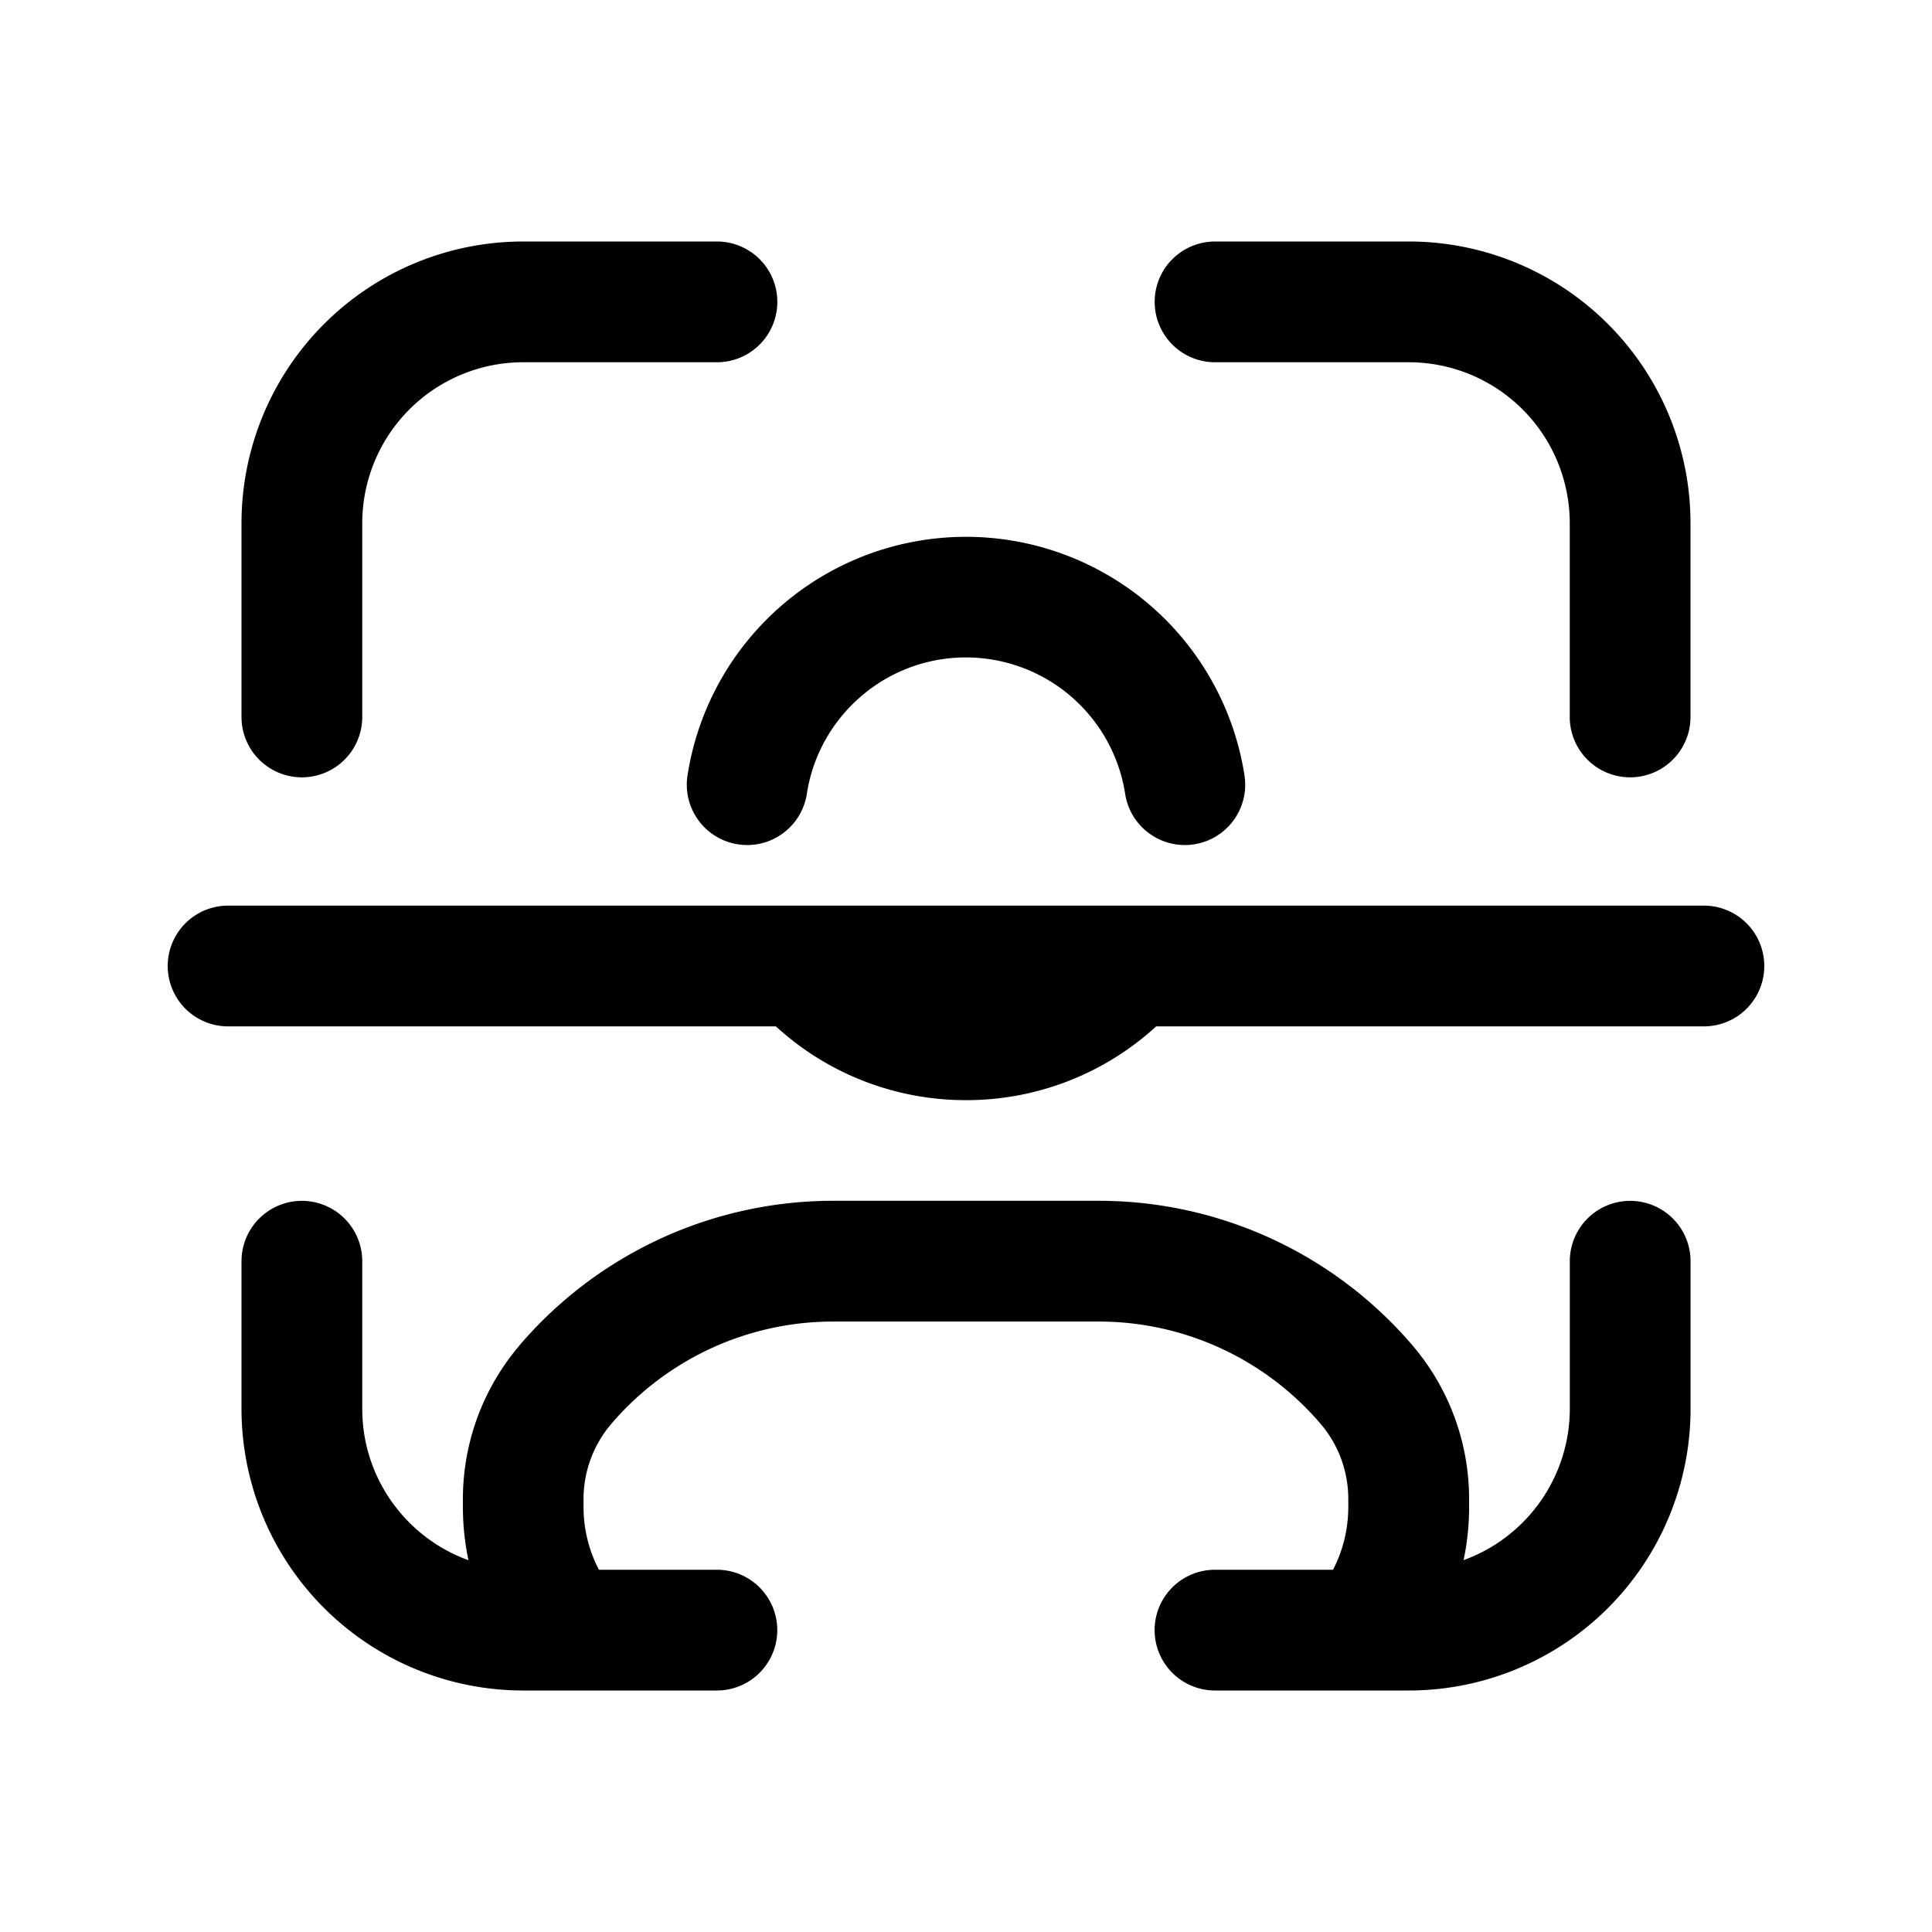 <svg xmlns="http://www.w3.org/2000/svg" width="32" height="32" fill="none" class="persona-icon" viewBox="0 0 32 32"><path fill="currentColor" fill-rule="evenodd" d="M8.667 6A2.667 2.667 0 0 0 6 8.667v3.208a1 1 0 1 1-2 0V8.667A4.667 4.667 0 0 1 8.667 4h3.208a1 1 0 1 1 0 2zm10.458-1a1 1 0 0 1 1-1h3.208A4.667 4.667 0 0 1 28 8.667v3.208a1 1 0 1 1-2 0V8.667A2.667 2.667 0 0 0 23.333 6h-3.208a1 1 0 0 1-1-1M16 10.889c-1.333 0-2.44.98-2.636 2.259a1 1 0 0 1-1.977-.303 4.668 4.668 0 0 1 9.226 0 1 1 0 0 1-1.977.303A2.67 2.67 0 0 0 16 10.889M18.73 15h9.492a1 1 0 1 1 0 2H19.15A4.65 4.65 0 0 1 16 18.222 4.65 4.65 0 0 1 12.851 17H3.778a1 1 0 0 1 0-2h14.951M8.603 22.285a6.83 6.83 0 0 1 5.197-2.396H18.2c1.999 0 3.898.876 5.196 2.396.605.709.937 1.61.937 2.543v.128q0 .457-.092.885a2.67 2.67 0 0 0 1.76-2.508V20.89a1 1 0 1 1 2 0v2.444A4.667 4.667 0 0 1 23.332 28h-3.208a1 1 0 1 1 0-2h1.955c.162-.312.253-.666.253-1.044v-.128c0-.456-.162-.898-.458-1.244a4.83 4.83 0 0 0-3.675-1.695h-4.4c-1.413 0-2.756.62-3.674 1.695a1.92 1.92 0 0 0-.46 1.244v.128c0 .378.092.732.255 1.044h1.954a1 1 0 1 1 0 2H8.667A4.667 4.667 0 0 1 4 23.333V20.89a1 1 0 1 1 2 0v2.444c0 1.154.733 2.137 1.759 2.508a4.3 4.3 0 0 1-.092-.885v-.128c0-.933.332-1.834.937-2.543" clip-rule="evenodd"/></svg>
